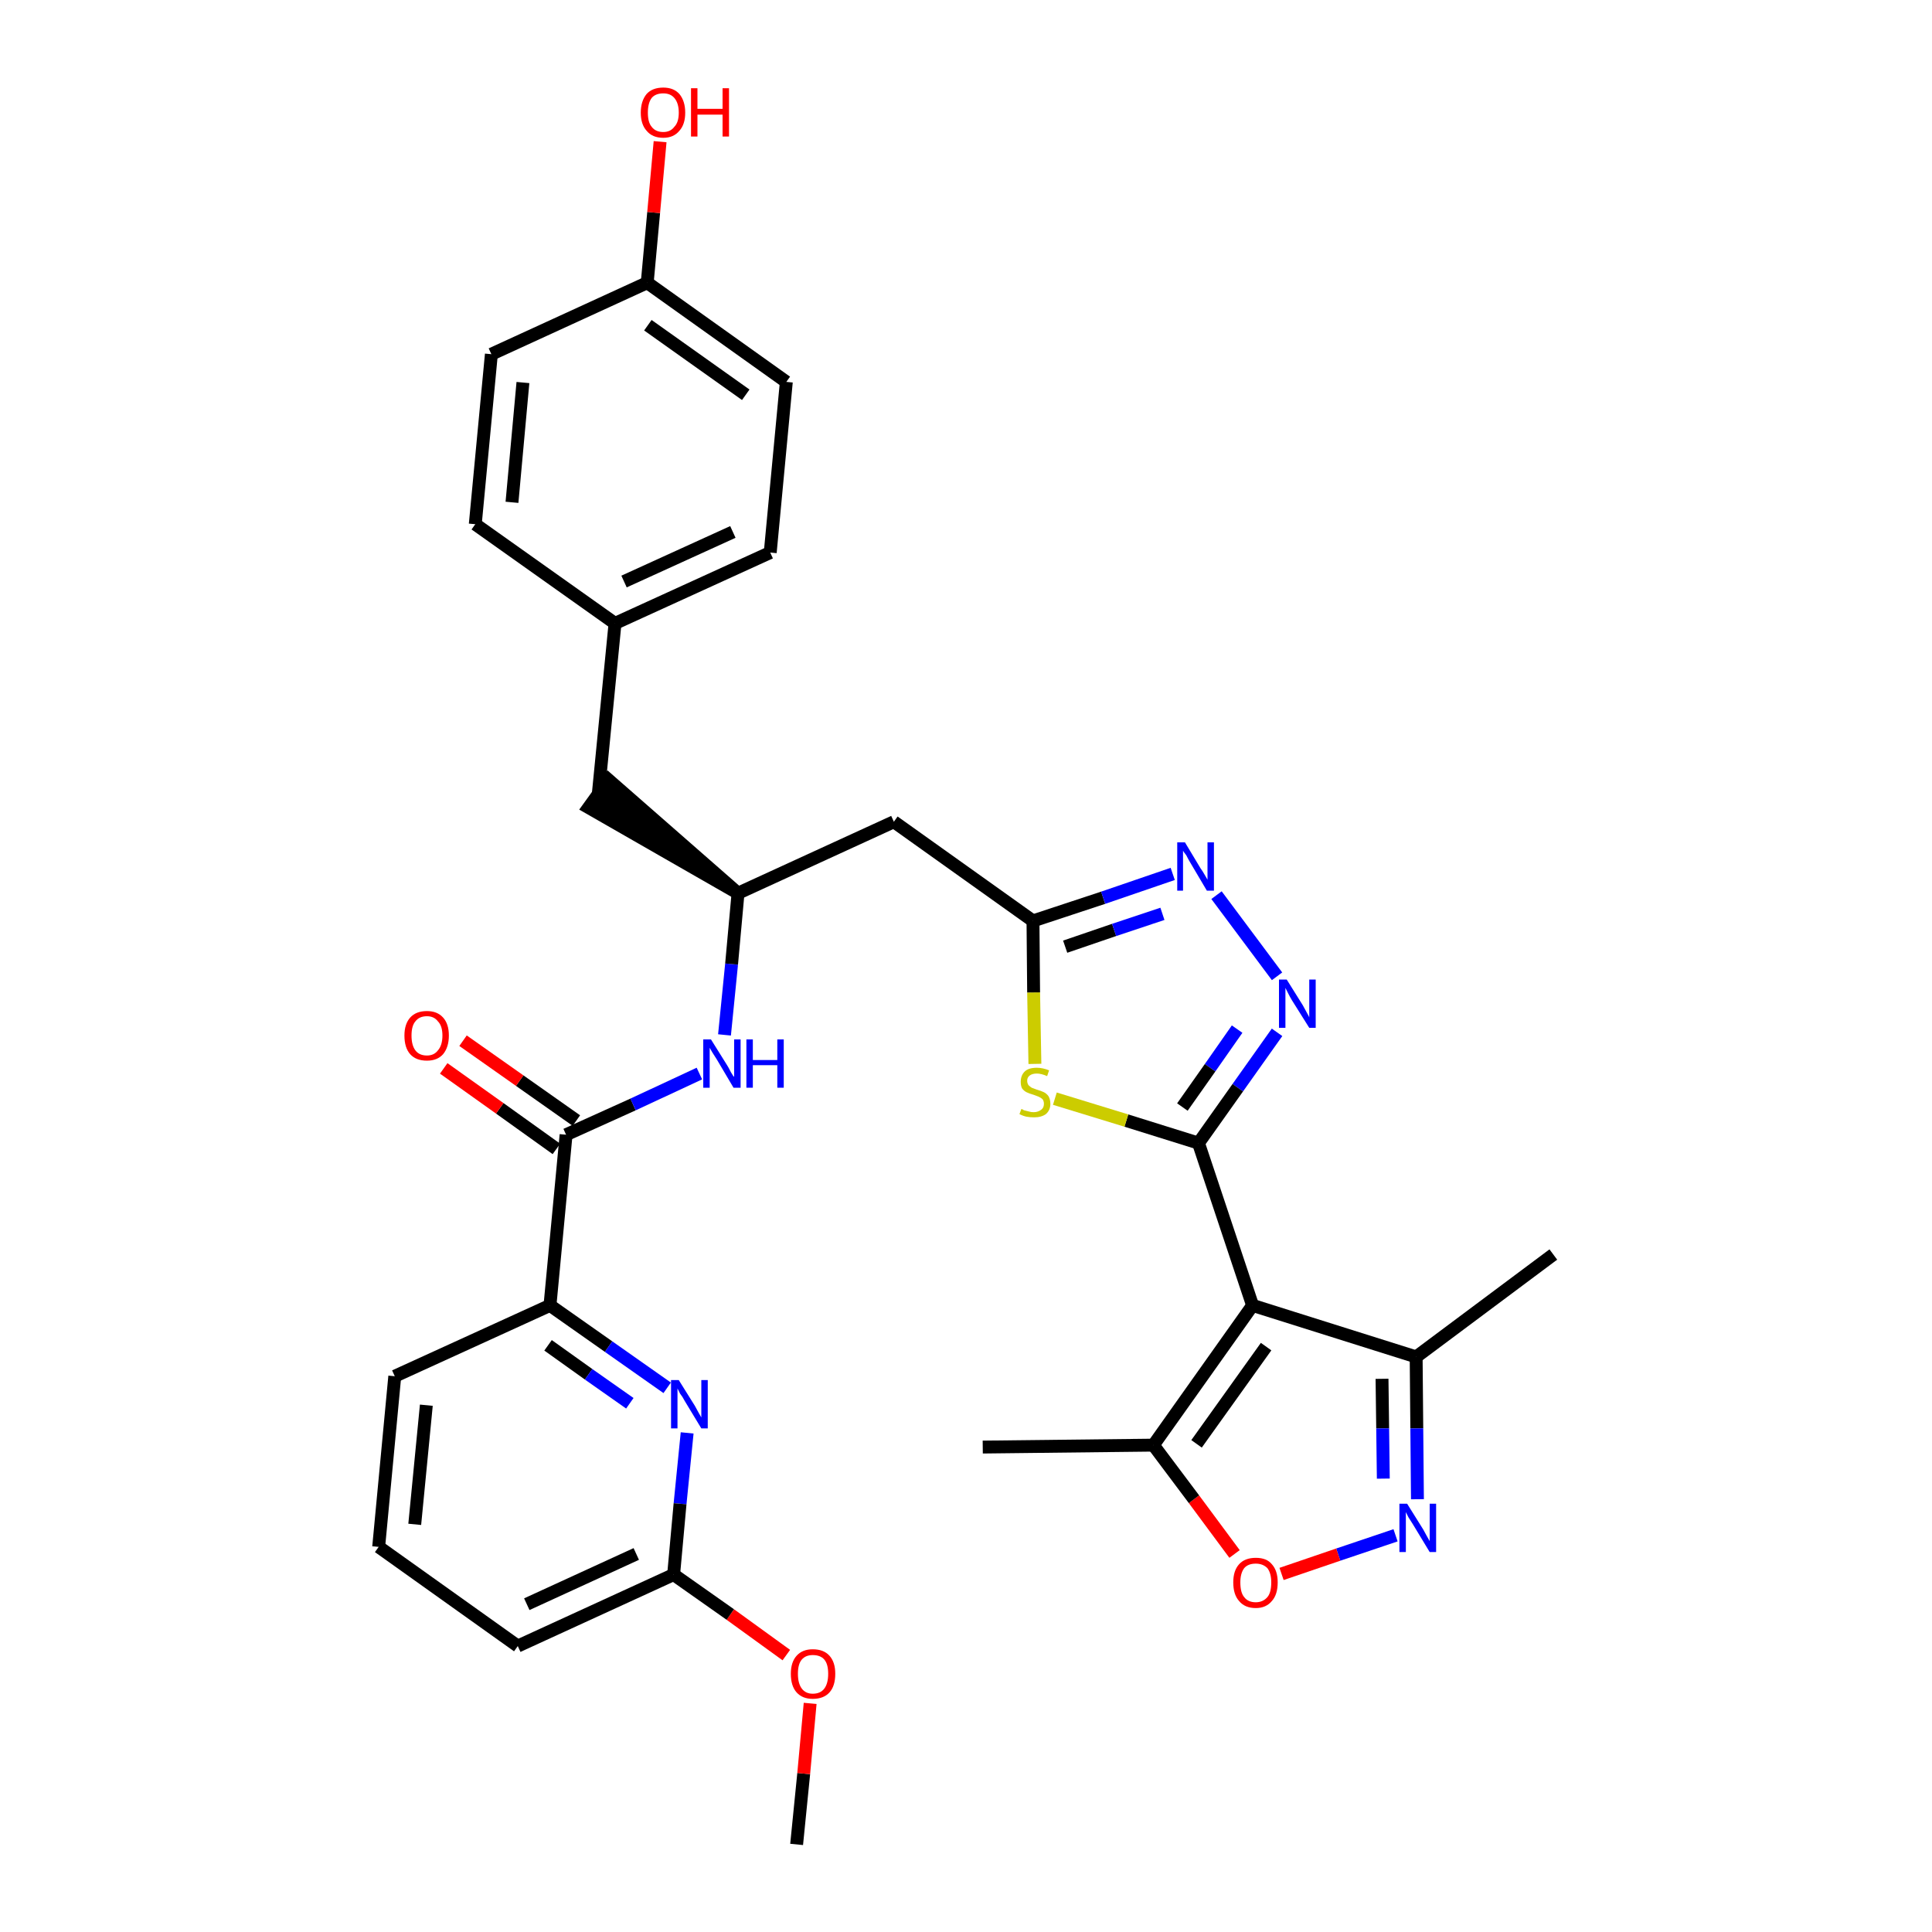 <?xml version='1.0' encoding='iso-8859-1'?>
<svg version='1.1' baseProfile='full'
              xmlns='http://www.w3.org/2000/svg'
                      xmlns:rdkit='http://www.rdkit.org/xml'
                      xmlns:xlink='http://www.w3.org/1999/xlink'
                  xml:space='preserve'
width='300px' height='300px' viewBox='0 0 300 300'>
<!-- END OF HEADER -->
<path class='bond-0 atom-0 atom-1' d='M 123.7,286.4 L 124.8,275.4' style='fill:none;fill-rule:evenodd;stroke:#000000;stroke-width:2.0px;stroke-linecap:butt;stroke-linejoin:miter;stroke-opacity:1' />
<path class='bond-0 atom-0 atom-1' d='M 124.8,275.4 L 125.8,264.5' style='fill:none;fill-rule:evenodd;stroke:#FF0000;stroke-width:2.0px;stroke-linecap:butt;stroke-linejoin:miter;stroke-opacity:1' />
<path class='bond-1 atom-1 atom-2' d='M 122.1,257.0 L 113.4,250.7' style='fill:none;fill-rule:evenodd;stroke:#FF0000;stroke-width:2.0px;stroke-linecap:butt;stroke-linejoin:miter;stroke-opacity:1' />
<path class='bond-1 atom-1 atom-2' d='M 113.4,250.7 L 104.6,244.5' style='fill:none;fill-rule:evenodd;stroke:#000000;stroke-width:2.0px;stroke-linecap:butt;stroke-linejoin:miter;stroke-opacity:1' />
<path class='bond-2 atom-2 atom-3' d='M 104.6,244.5 L 80.4,255.6' style='fill:none;fill-rule:evenodd;stroke:#000000;stroke-width:2.0px;stroke-linecap:butt;stroke-linejoin:miter;stroke-opacity:1' />
<path class='bond-2 atom-2 atom-3' d='M 98.8,241.3 L 81.8,249.1' style='fill:none;fill-rule:evenodd;stroke:#000000;stroke-width:2.0px;stroke-linecap:butt;stroke-linejoin:miter;stroke-opacity:1' />
<path class='bond-32 atom-32 atom-2' d='M 106.7,222.5 L 105.6,233.5' style='fill:none;fill-rule:evenodd;stroke:#0000FF;stroke-width:2.0px;stroke-linecap:butt;stroke-linejoin:miter;stroke-opacity:1' />
<path class='bond-32 atom-32 atom-2' d='M 105.6,233.5 L 104.6,244.5' style='fill:none;fill-rule:evenodd;stroke:#000000;stroke-width:2.0px;stroke-linecap:butt;stroke-linejoin:miter;stroke-opacity:1' />
<path class='bond-3 atom-3 atom-4' d='M 80.4,255.6 L 58.8,240.2' style='fill:none;fill-rule:evenodd;stroke:#000000;stroke-width:2.0px;stroke-linecap:butt;stroke-linejoin:miter;stroke-opacity:1' />
<path class='bond-4 atom-4 atom-5' d='M 58.8,240.2 L 61.3,213.7' style='fill:none;fill-rule:evenodd;stroke:#000000;stroke-width:2.0px;stroke-linecap:butt;stroke-linejoin:miter;stroke-opacity:1' />
<path class='bond-4 atom-4 atom-5' d='M 64.4,236.7 L 66.2,218.2' style='fill:none;fill-rule:evenodd;stroke:#000000;stroke-width:2.0px;stroke-linecap:butt;stroke-linejoin:miter;stroke-opacity:1' />
<path class='bond-5 atom-5 atom-6' d='M 61.3,213.7 L 85.4,202.7' style='fill:none;fill-rule:evenodd;stroke:#000000;stroke-width:2.0px;stroke-linecap:butt;stroke-linejoin:miter;stroke-opacity:1' />
<path class='bond-6 atom-6 atom-7' d='M 85.4,202.7 L 87.9,176.2' style='fill:none;fill-rule:evenodd;stroke:#000000;stroke-width:2.0px;stroke-linecap:butt;stroke-linejoin:miter;stroke-opacity:1' />
<path class='bond-31 atom-6 atom-32' d='M 85.4,202.7 L 94.5,209.1' style='fill:none;fill-rule:evenodd;stroke:#000000;stroke-width:2.0px;stroke-linecap:butt;stroke-linejoin:miter;stroke-opacity:1' />
<path class='bond-31 atom-6 atom-32' d='M 94.5,209.1 L 103.6,215.5' style='fill:none;fill-rule:evenodd;stroke:#0000FF;stroke-width:2.0px;stroke-linecap:butt;stroke-linejoin:miter;stroke-opacity:1' />
<path class='bond-31 atom-6 atom-32' d='M 85.1,208.9 L 91.4,213.4' style='fill:none;fill-rule:evenodd;stroke:#000000;stroke-width:2.0px;stroke-linecap:butt;stroke-linejoin:miter;stroke-opacity:1' />
<path class='bond-31 atom-6 atom-32' d='M 91.4,213.4 L 97.8,217.9' style='fill:none;fill-rule:evenodd;stroke:#0000FF;stroke-width:2.0px;stroke-linecap:butt;stroke-linejoin:miter;stroke-opacity:1' />
<path class='bond-7 atom-7 atom-8' d='M 89.5,174.0 L 80.7,167.8' style='fill:none;fill-rule:evenodd;stroke:#000000;stroke-width:2.0px;stroke-linecap:butt;stroke-linejoin:miter;stroke-opacity:1' />
<path class='bond-7 atom-7 atom-8' d='M 80.7,167.8 L 71.9,161.6' style='fill:none;fill-rule:evenodd;stroke:#FF0000;stroke-width:2.0px;stroke-linecap:butt;stroke-linejoin:miter;stroke-opacity:1' />
<path class='bond-7 atom-7 atom-8' d='M 86.4,178.4 L 77.6,172.1' style='fill:none;fill-rule:evenodd;stroke:#000000;stroke-width:2.0px;stroke-linecap:butt;stroke-linejoin:miter;stroke-opacity:1' />
<path class='bond-7 atom-7 atom-8' d='M 77.6,172.1 L 68.9,165.9' style='fill:none;fill-rule:evenodd;stroke:#FF0000;stroke-width:2.0px;stroke-linecap:butt;stroke-linejoin:miter;stroke-opacity:1' />
<path class='bond-8 atom-7 atom-9' d='M 87.9,176.2 L 98.3,171.5' style='fill:none;fill-rule:evenodd;stroke:#000000;stroke-width:2.0px;stroke-linecap:butt;stroke-linejoin:miter;stroke-opacity:1' />
<path class='bond-8 atom-7 atom-9' d='M 98.3,171.5 L 108.6,166.7' style='fill:none;fill-rule:evenodd;stroke:#0000FF;stroke-width:2.0px;stroke-linecap:butt;stroke-linejoin:miter;stroke-opacity:1' />
<path class='bond-9 atom-9 atom-10' d='M 112.5,160.7 L 113.6,149.7' style='fill:none;fill-rule:evenodd;stroke:#0000FF;stroke-width:2.0px;stroke-linecap:butt;stroke-linejoin:miter;stroke-opacity:1' />
<path class='bond-9 atom-9 atom-10' d='M 113.6,149.7 L 114.6,138.7' style='fill:none;fill-rule:evenodd;stroke:#000000;stroke-width:2.0px;stroke-linecap:butt;stroke-linejoin:miter;stroke-opacity:1' />
<path class='bond-10 atom-10 atom-11' d='M 114.6,138.7 L 94.5,121.1 L 91.4,125.4 Z' style='fill:#000000;fill-rule:evenodd;fill-opacity:1;stroke:#000000;stroke-width:2.0px;stroke-linecap:butt;stroke-linejoin:miter;stroke-opacity:1;' />
<path class='bond-18 atom-10 atom-19' d='M 114.6,138.7 L 138.8,127.6' style='fill:none;fill-rule:evenodd;stroke:#000000;stroke-width:2.0px;stroke-linecap:butt;stroke-linejoin:miter;stroke-opacity:1' />
<path class='bond-11 atom-11 atom-12' d='M 92.9,123.3 L 95.5,96.8' style='fill:none;fill-rule:evenodd;stroke:#000000;stroke-width:2.0px;stroke-linecap:butt;stroke-linejoin:miter;stroke-opacity:1' />
<path class='bond-12 atom-12 atom-13' d='M 95.5,96.8 L 119.6,85.8' style='fill:none;fill-rule:evenodd;stroke:#000000;stroke-width:2.0px;stroke-linecap:butt;stroke-linejoin:miter;stroke-opacity:1' />
<path class='bond-12 atom-12 atom-13' d='M 96.9,90.3 L 113.8,82.6' style='fill:none;fill-rule:evenodd;stroke:#000000;stroke-width:2.0px;stroke-linecap:butt;stroke-linejoin:miter;stroke-opacity:1' />
<path class='bond-33 atom-18 atom-12' d='M 73.8,81.4 L 95.5,96.8' style='fill:none;fill-rule:evenodd;stroke:#000000;stroke-width:2.0px;stroke-linecap:butt;stroke-linejoin:miter;stroke-opacity:1' />
<path class='bond-13 atom-13 atom-14' d='M 119.6,85.8 L 122.1,59.3' style='fill:none;fill-rule:evenodd;stroke:#000000;stroke-width:2.0px;stroke-linecap:butt;stroke-linejoin:miter;stroke-opacity:1' />
<path class='bond-14 atom-14 atom-15' d='M 122.1,59.3 L 100.5,43.9' style='fill:none;fill-rule:evenodd;stroke:#000000;stroke-width:2.0px;stroke-linecap:butt;stroke-linejoin:miter;stroke-opacity:1' />
<path class='bond-14 atom-14 atom-15' d='M 115.8,61.3 L 100.6,50.5' style='fill:none;fill-rule:evenodd;stroke:#000000;stroke-width:2.0px;stroke-linecap:butt;stroke-linejoin:miter;stroke-opacity:1' />
<path class='bond-15 atom-15 atom-16' d='M 100.5,43.9 L 101.5,33.0' style='fill:none;fill-rule:evenodd;stroke:#000000;stroke-width:2.0px;stroke-linecap:butt;stroke-linejoin:miter;stroke-opacity:1' />
<path class='bond-15 atom-15 atom-16' d='M 101.5,33.0 L 102.5,22.0' style='fill:none;fill-rule:evenodd;stroke:#FF0000;stroke-width:2.0px;stroke-linecap:butt;stroke-linejoin:miter;stroke-opacity:1' />
<path class='bond-16 atom-15 atom-17' d='M 100.5,43.9 L 76.3,55.0' style='fill:none;fill-rule:evenodd;stroke:#000000;stroke-width:2.0px;stroke-linecap:butt;stroke-linejoin:miter;stroke-opacity:1' />
<path class='bond-17 atom-17 atom-18' d='M 76.3,55.0 L 73.8,81.4' style='fill:none;fill-rule:evenodd;stroke:#000000;stroke-width:2.0px;stroke-linecap:butt;stroke-linejoin:miter;stroke-opacity:1' />
<path class='bond-17 atom-17 atom-18' d='M 81.2,59.4 L 79.5,78.0' style='fill:none;fill-rule:evenodd;stroke:#000000;stroke-width:2.0px;stroke-linecap:butt;stroke-linejoin:miter;stroke-opacity:1' />
<path class='bond-19 atom-19 atom-20' d='M 138.8,127.6 L 160.4,143.0' style='fill:none;fill-rule:evenodd;stroke:#000000;stroke-width:2.0px;stroke-linecap:butt;stroke-linejoin:miter;stroke-opacity:1' />
<path class='bond-20 atom-20 atom-21' d='M 160.4,143.0 L 171.3,139.4' style='fill:none;fill-rule:evenodd;stroke:#000000;stroke-width:2.0px;stroke-linecap:butt;stroke-linejoin:miter;stroke-opacity:1' />
<path class='bond-20 atom-20 atom-21' d='M 171.3,139.4 L 182.1,135.7' style='fill:none;fill-rule:evenodd;stroke:#0000FF;stroke-width:2.0px;stroke-linecap:butt;stroke-linejoin:miter;stroke-opacity:1' />
<path class='bond-20 atom-20 atom-21' d='M 165.4,147.0 L 173.0,144.4' style='fill:none;fill-rule:evenodd;stroke:#000000;stroke-width:2.0px;stroke-linecap:butt;stroke-linejoin:miter;stroke-opacity:1' />
<path class='bond-20 atom-20 atom-21' d='M 173.0,144.4 L 180.5,141.9' style='fill:none;fill-rule:evenodd;stroke:#0000FF;stroke-width:2.0px;stroke-linecap:butt;stroke-linejoin:miter;stroke-opacity:1' />
<path class='bond-34 atom-31 atom-20' d='M 160.7,165.2 L 160.5,154.1' style='fill:none;fill-rule:evenodd;stroke:#CCCC00;stroke-width:2.0px;stroke-linecap:butt;stroke-linejoin:miter;stroke-opacity:1' />
<path class='bond-34 atom-31 atom-20' d='M 160.5,154.1 L 160.4,143.0' style='fill:none;fill-rule:evenodd;stroke:#000000;stroke-width:2.0px;stroke-linecap:butt;stroke-linejoin:miter;stroke-opacity:1' />
<path class='bond-21 atom-21 atom-22' d='M 188.9,139.0 L 198.3,151.6' style='fill:none;fill-rule:evenodd;stroke:#0000FF;stroke-width:2.0px;stroke-linecap:butt;stroke-linejoin:miter;stroke-opacity:1' />
<path class='bond-22 atom-22 atom-23' d='M 198.3,160.3 L 192.2,168.9' style='fill:none;fill-rule:evenodd;stroke:#0000FF;stroke-width:2.0px;stroke-linecap:butt;stroke-linejoin:miter;stroke-opacity:1' />
<path class='bond-22 atom-22 atom-23' d='M 192.2,168.9 L 186.1,177.5' style='fill:none;fill-rule:evenodd;stroke:#000000;stroke-width:2.0px;stroke-linecap:butt;stroke-linejoin:miter;stroke-opacity:1' />
<path class='bond-22 atom-22 atom-23' d='M 192.1,159.8 L 187.9,165.8' style='fill:none;fill-rule:evenodd;stroke:#0000FF;stroke-width:2.0px;stroke-linecap:butt;stroke-linejoin:miter;stroke-opacity:1' />
<path class='bond-22 atom-22 atom-23' d='M 187.9,165.8 L 183.6,171.9' style='fill:none;fill-rule:evenodd;stroke:#000000;stroke-width:2.0px;stroke-linecap:butt;stroke-linejoin:miter;stroke-opacity:1' />
<path class='bond-23 atom-23 atom-24' d='M 186.1,177.5 L 194.5,202.7' style='fill:none;fill-rule:evenodd;stroke:#000000;stroke-width:2.0px;stroke-linecap:butt;stroke-linejoin:miter;stroke-opacity:1' />
<path class='bond-30 atom-23 atom-31' d='M 186.1,177.5 L 174.9,174.0' style='fill:none;fill-rule:evenodd;stroke:#000000;stroke-width:2.0px;stroke-linecap:butt;stroke-linejoin:miter;stroke-opacity:1' />
<path class='bond-30 atom-23 atom-31' d='M 174.9,174.0 L 163.8,170.6' style='fill:none;fill-rule:evenodd;stroke:#CCCC00;stroke-width:2.0px;stroke-linecap:butt;stroke-linejoin:miter;stroke-opacity:1' />
<path class='bond-24 atom-24 atom-25' d='M 194.5,202.7 L 219.9,210.7' style='fill:none;fill-rule:evenodd;stroke:#000000;stroke-width:2.0px;stroke-linecap:butt;stroke-linejoin:miter;stroke-opacity:1' />
<path class='bond-35 atom-29 atom-24' d='M 179.1,224.4 L 194.5,202.7' style='fill:none;fill-rule:evenodd;stroke:#000000;stroke-width:2.0px;stroke-linecap:butt;stroke-linejoin:miter;stroke-opacity:1' />
<path class='bond-35 atom-29 atom-24' d='M 185.8,224.2 L 196.6,209.1' style='fill:none;fill-rule:evenodd;stroke:#000000;stroke-width:2.0px;stroke-linecap:butt;stroke-linejoin:miter;stroke-opacity:1' />
<path class='bond-25 atom-25 atom-26' d='M 219.9,210.7 L 241.2,194.8' style='fill:none;fill-rule:evenodd;stroke:#000000;stroke-width:2.0px;stroke-linecap:butt;stroke-linejoin:miter;stroke-opacity:1' />
<path class='bond-26 atom-25 atom-27' d='M 219.9,210.7 L 220.0,221.8' style='fill:none;fill-rule:evenodd;stroke:#000000;stroke-width:2.0px;stroke-linecap:butt;stroke-linejoin:miter;stroke-opacity:1' />
<path class='bond-26 atom-25 atom-27' d='M 220.0,221.8 L 220.1,232.8' style='fill:none;fill-rule:evenodd;stroke:#0000FF;stroke-width:2.0px;stroke-linecap:butt;stroke-linejoin:miter;stroke-opacity:1' />
<path class='bond-26 atom-25 atom-27' d='M 214.6,214.1 L 214.7,221.8' style='fill:none;fill-rule:evenodd;stroke:#000000;stroke-width:2.0px;stroke-linecap:butt;stroke-linejoin:miter;stroke-opacity:1' />
<path class='bond-26 atom-25 atom-27' d='M 214.7,221.8 L 214.8,229.6' style='fill:none;fill-rule:evenodd;stroke:#0000FF;stroke-width:2.0px;stroke-linecap:butt;stroke-linejoin:miter;stroke-opacity:1' />
<path class='bond-27 atom-27 atom-28' d='M 216.7,238.4 L 207.8,241.4' style='fill:none;fill-rule:evenodd;stroke:#0000FF;stroke-width:2.0px;stroke-linecap:butt;stroke-linejoin:miter;stroke-opacity:1' />
<path class='bond-27 atom-27 atom-28' d='M 207.8,241.4 L 199.0,244.4' style='fill:none;fill-rule:evenodd;stroke:#FF0000;stroke-width:2.0px;stroke-linecap:butt;stroke-linejoin:miter;stroke-opacity:1' />
<path class='bond-28 atom-28 atom-29' d='M 191.7,241.3 L 185.4,232.8' style='fill:none;fill-rule:evenodd;stroke:#FF0000;stroke-width:2.0px;stroke-linecap:butt;stroke-linejoin:miter;stroke-opacity:1' />
<path class='bond-28 atom-28 atom-29' d='M 185.4,232.8 L 179.1,224.4' style='fill:none;fill-rule:evenodd;stroke:#000000;stroke-width:2.0px;stroke-linecap:butt;stroke-linejoin:miter;stroke-opacity:1' />
<path class='bond-29 atom-29 atom-30' d='M 179.1,224.4 L 152.6,224.7' style='fill:none;fill-rule:evenodd;stroke:#000000;stroke-width:2.0px;stroke-linecap:butt;stroke-linejoin:miter;stroke-opacity:1' />
<path  class='atom-1' d='M 122.8 259.9
Q 122.8 258.1, 123.7 257.1
Q 124.6 256.1, 126.2 256.1
Q 127.9 256.1, 128.8 257.1
Q 129.7 258.1, 129.7 259.9
Q 129.7 261.8, 128.8 262.8
Q 127.9 263.8, 126.2 263.8
Q 124.6 263.8, 123.7 262.8
Q 122.8 261.8, 122.8 259.9
M 126.2 263.0
Q 127.4 263.0, 128.0 262.2
Q 128.6 261.4, 128.6 259.9
Q 128.6 258.4, 128.0 257.7
Q 127.4 257.0, 126.2 257.0
Q 125.1 257.0, 124.5 257.7
Q 123.9 258.4, 123.9 259.9
Q 123.9 261.4, 124.5 262.2
Q 125.1 263.0, 126.2 263.0
' fill='#FF0000'/>
<path  class='atom-8' d='M 62.8 160.8
Q 62.8 159.0, 63.7 158.0
Q 64.6 157.0, 66.3 157.0
Q 67.9 157.0, 68.8 158.0
Q 69.7 159.0, 69.7 160.8
Q 69.7 162.6, 68.8 163.7
Q 67.9 164.7, 66.3 164.7
Q 64.6 164.7, 63.7 163.7
Q 62.8 162.7, 62.8 160.8
M 66.3 163.9
Q 67.4 163.9, 68.0 163.1
Q 68.7 162.3, 68.7 160.8
Q 68.7 159.3, 68.0 158.6
Q 67.4 157.8, 66.3 157.8
Q 65.1 157.8, 64.5 158.6
Q 63.9 159.3, 63.9 160.8
Q 63.9 162.3, 64.5 163.1
Q 65.1 163.9, 66.3 163.9
' fill='#FF0000'/>
<path  class='atom-9' d='M 110.4 161.4
L 112.9 165.4
Q 113.1 165.7, 113.5 166.5
Q 113.9 167.2, 114.0 167.2
L 114.0 161.4
L 115.0 161.4
L 115.0 168.9
L 113.9 168.9
L 111.3 164.5
Q 111.0 164.0, 110.6 163.4
Q 110.3 162.9, 110.2 162.7
L 110.2 168.9
L 109.2 168.9
L 109.2 161.4
L 110.4 161.4
' fill='#0000FF'/>
<path  class='atom-9' d='M 115.9 161.4
L 116.9 161.4
L 116.9 164.6
L 120.7 164.6
L 120.7 161.4
L 121.7 161.4
L 121.7 168.9
L 120.7 168.9
L 120.7 165.4
L 116.9 165.4
L 116.9 168.9
L 115.9 168.9
L 115.9 161.4
' fill='#0000FF'/>
<path  class='atom-16' d='M 99.5 17.5
Q 99.5 15.7, 100.4 14.6
Q 101.3 13.6, 103.0 13.6
Q 104.6 13.6, 105.5 14.6
Q 106.4 15.7, 106.4 17.5
Q 106.4 19.3, 105.5 20.3
Q 104.6 21.4, 103.0 21.4
Q 101.3 21.4, 100.4 20.3
Q 99.5 19.3, 99.5 17.5
M 103.0 20.5
Q 104.1 20.5, 104.7 19.7
Q 105.4 19.0, 105.4 17.5
Q 105.4 16.0, 104.7 15.2
Q 104.1 14.5, 103.0 14.5
Q 101.8 14.5, 101.2 15.2
Q 100.6 16.0, 100.6 17.5
Q 100.6 19.0, 101.2 19.7
Q 101.8 20.5, 103.0 20.5
' fill='#FF0000'/>
<path  class='atom-16' d='M 107.3 13.7
L 108.3 13.7
L 108.3 16.9
L 112.2 16.9
L 112.2 13.7
L 113.2 13.7
L 113.2 21.2
L 112.2 21.2
L 112.2 17.8
L 108.3 17.8
L 108.3 21.2
L 107.3 21.2
L 107.3 13.7
' fill='#FF0000'/>
<path  class='atom-21' d='M 184.0 130.8
L 186.4 134.8
Q 186.7 135.2, 187.1 135.9
Q 187.5 136.6, 187.5 136.6
L 187.5 130.8
L 188.5 130.8
L 188.5 138.3
L 187.4 138.3
L 184.8 133.9
Q 184.5 133.4, 184.2 132.8
Q 183.8 132.3, 183.7 132.1
L 183.7 138.3
L 182.8 138.3
L 182.8 130.8
L 184.0 130.8
' fill='#0000FF'/>
<path  class='atom-22' d='M 199.8 152.1
L 202.3 156.1
Q 202.5 156.5, 202.9 157.2
Q 203.3 157.9, 203.3 158.0
L 203.3 152.1
L 204.3 152.1
L 204.3 159.6
L 203.3 159.6
L 200.6 155.3
Q 200.3 154.8, 200.0 154.2
Q 199.7 153.6, 199.6 153.4
L 199.6 159.6
L 198.6 159.6
L 198.6 152.1
L 199.8 152.1
' fill='#0000FF'/>
<path  class='atom-27' d='M 218.5 233.5
L 221.0 237.5
Q 221.2 237.9, 221.6 238.6
Q 222.0 239.3, 222.0 239.3
L 222.0 233.5
L 223.0 233.5
L 223.0 241.0
L 222.0 241.0
L 219.4 236.7
Q 219.0 236.1, 218.7 235.6
Q 218.4 235.0, 218.3 234.8
L 218.3 241.0
L 217.3 241.0
L 217.3 233.5
L 218.5 233.5
' fill='#0000FF'/>
<path  class='atom-28' d='M 191.5 245.7
Q 191.5 243.9, 192.4 242.9
Q 193.3 241.9, 195.0 241.9
Q 196.7 241.9, 197.5 242.9
Q 198.4 243.9, 198.4 245.7
Q 198.4 247.6, 197.5 248.6
Q 196.6 249.7, 195.0 249.7
Q 193.3 249.7, 192.4 248.6
Q 191.5 247.6, 191.5 245.7
M 195.0 248.8
Q 196.1 248.8, 196.8 248.0
Q 197.4 247.3, 197.4 245.7
Q 197.4 244.3, 196.8 243.5
Q 196.1 242.8, 195.0 242.8
Q 193.8 242.8, 193.2 243.5
Q 192.6 244.3, 192.6 245.7
Q 192.6 247.3, 193.2 248.0
Q 193.8 248.8, 195.0 248.8
' fill='#FF0000'/>
<path  class='atom-31' d='M 158.6 172.2
Q 158.7 172.2, 159.0 172.4
Q 159.4 172.5, 159.8 172.6
Q 160.1 172.7, 160.5 172.7
Q 161.2 172.7, 161.7 172.3
Q 162.1 172.0, 162.1 171.4
Q 162.1 171.0, 161.9 170.7
Q 161.7 170.5, 161.3 170.3
Q 161.0 170.2, 160.5 170.0
Q 159.8 169.8, 159.4 169.6
Q 159.0 169.4, 158.7 169.0
Q 158.5 168.6, 158.5 168.0
Q 158.5 167.0, 159.1 166.4
Q 159.7 165.8, 161.0 165.8
Q 161.9 165.8, 162.9 166.2
L 162.6 167.1
Q 161.7 166.7, 161.0 166.7
Q 160.3 166.7, 159.9 167.0
Q 159.5 167.3, 159.5 167.8
Q 159.5 168.2, 159.7 168.5
Q 159.9 168.7, 160.2 168.9
Q 160.5 169.0, 161.0 169.2
Q 161.7 169.4, 162.1 169.6
Q 162.5 169.8, 162.8 170.2
Q 163.1 170.7, 163.1 171.4
Q 163.1 172.4, 162.4 173.0
Q 161.7 173.5, 160.6 173.5
Q 159.9 173.5, 159.4 173.4
Q 158.9 173.3, 158.3 173.0
L 158.6 172.2
' fill='#CCCC00'/>
<path  class='atom-32' d='M 105.4 214.3
L 107.9 218.3
Q 108.1 218.7, 108.5 219.4
Q 108.9 220.1, 108.9 220.1
L 108.9 214.3
L 109.9 214.3
L 109.9 221.8
L 108.9 221.8
L 106.3 217.5
Q 106.0 216.9, 105.6 216.4
Q 105.3 215.8, 105.2 215.6
L 105.2 221.8
L 104.2 221.8
L 104.2 214.3
L 105.4 214.3
' fill='#0000FF'/>
</svg>
